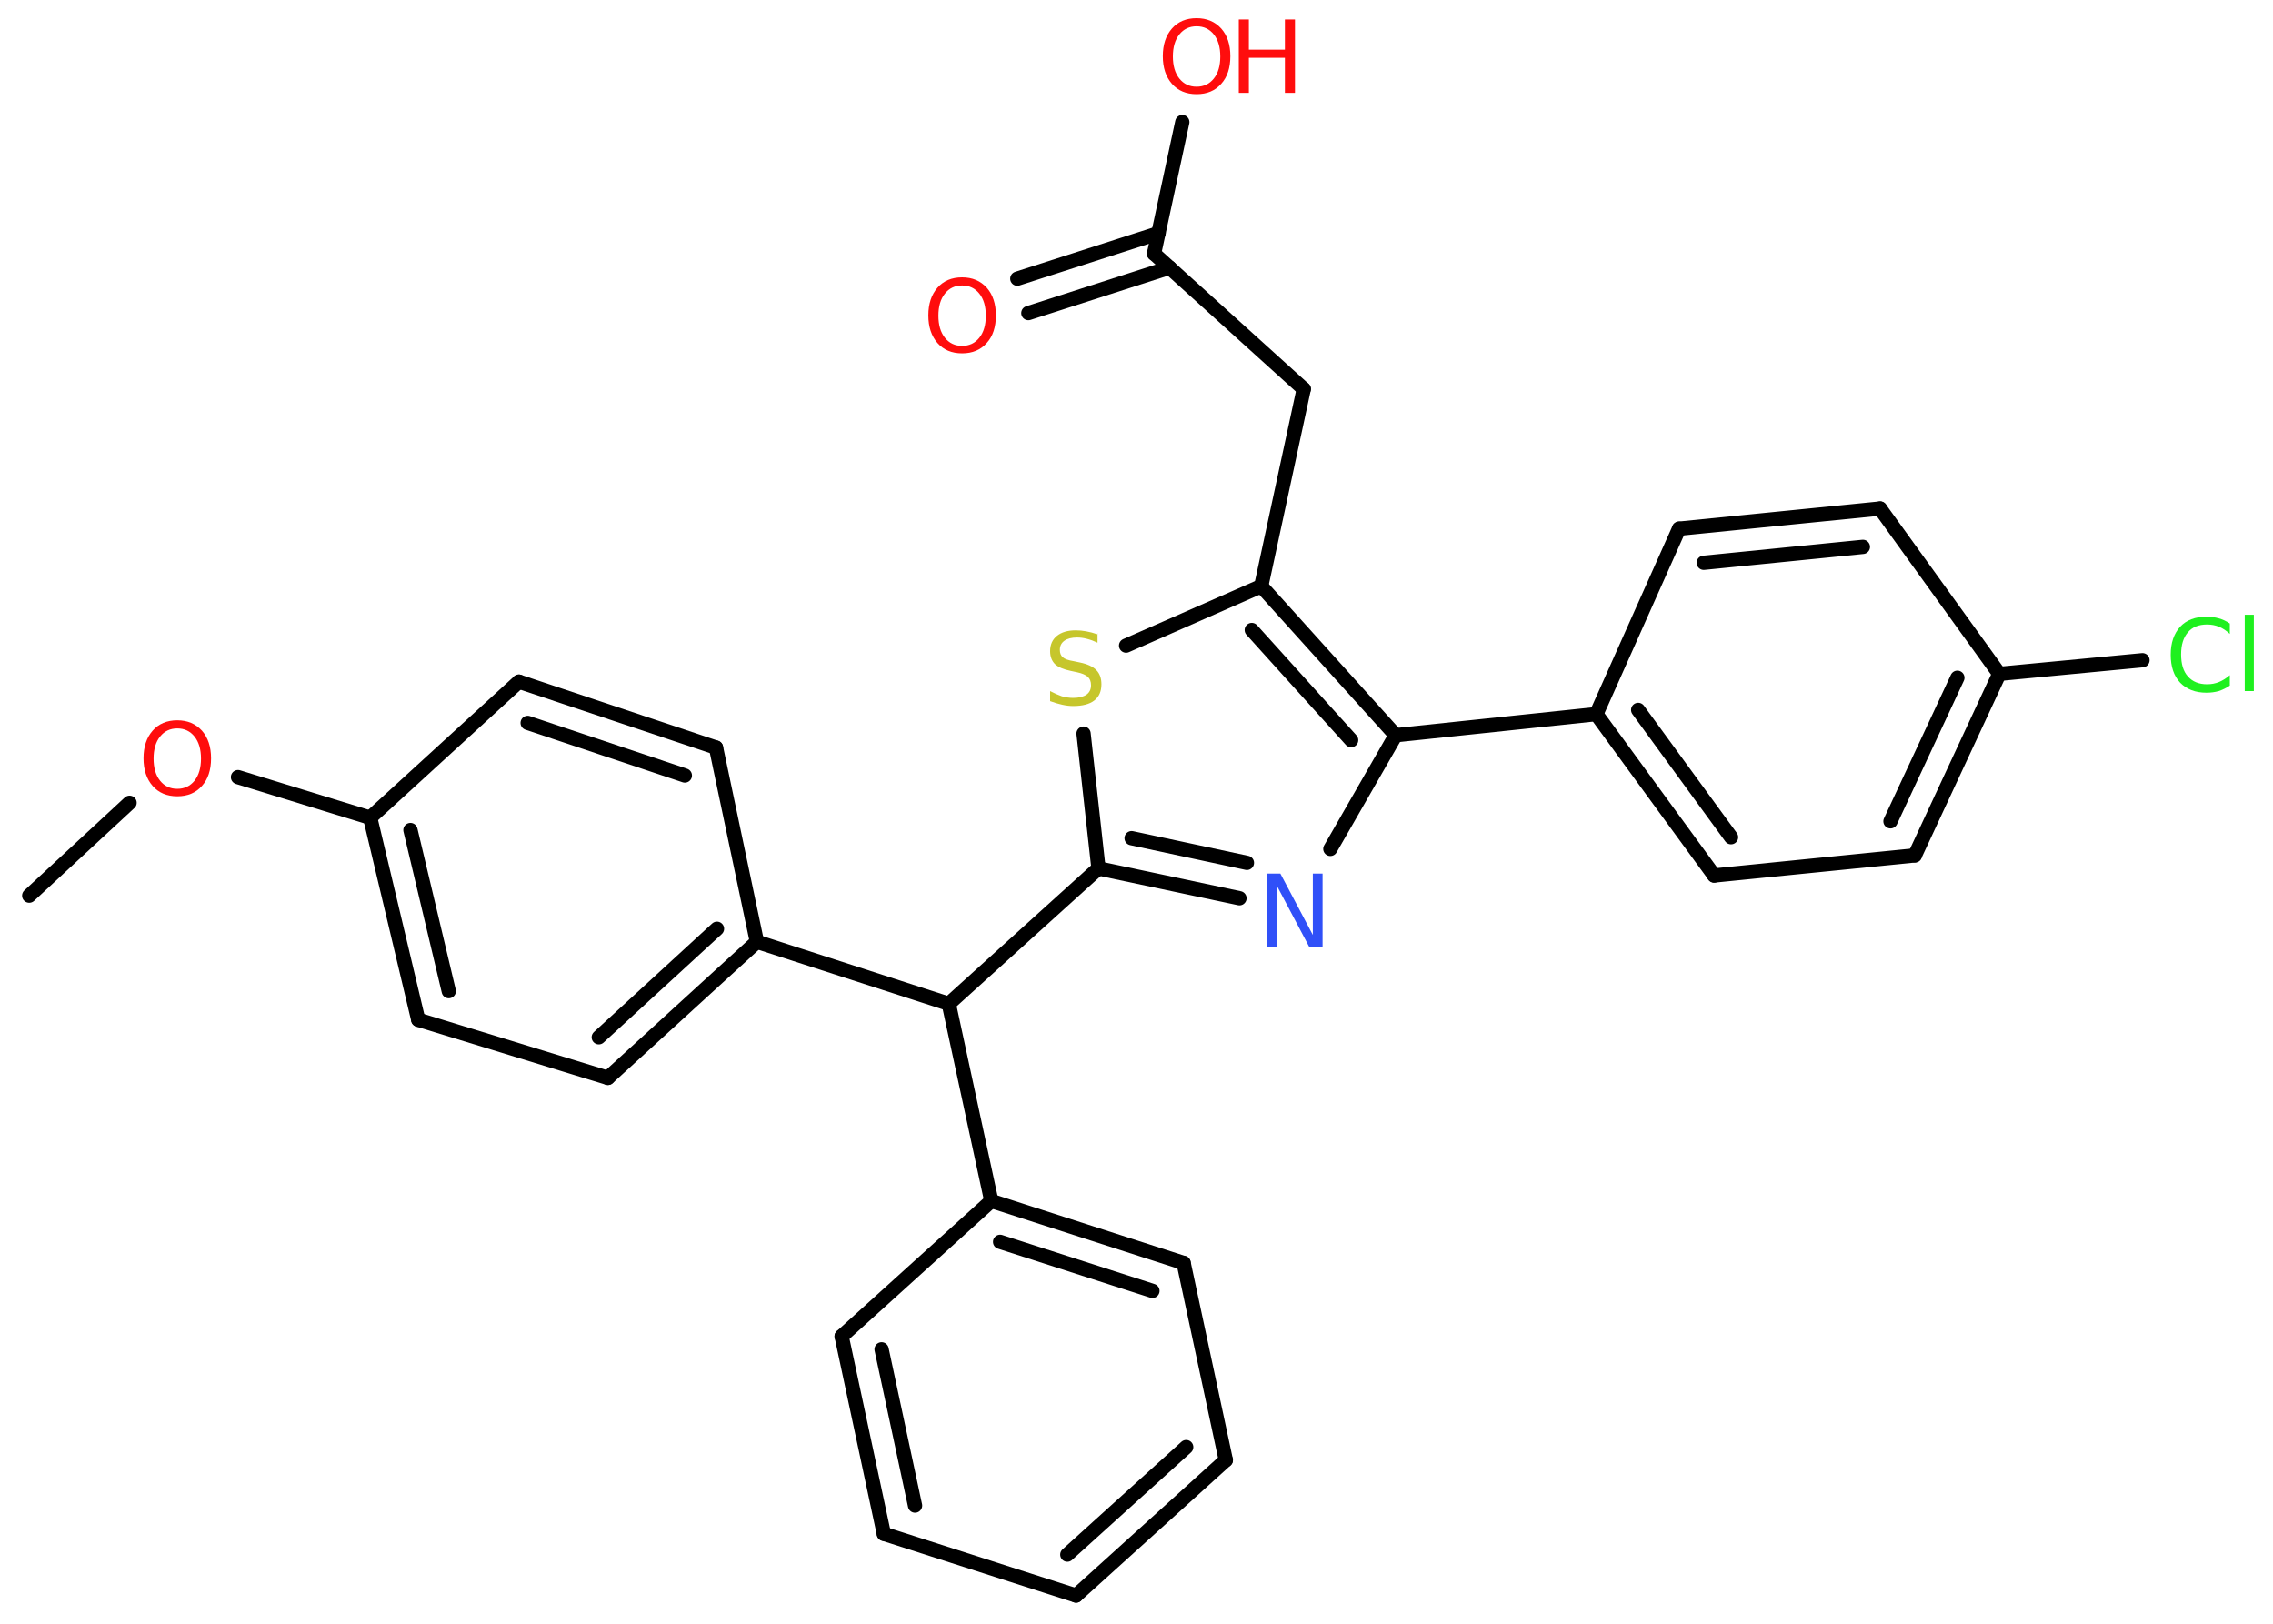 <?xml version='1.0' encoding='UTF-8'?>
<!DOCTYPE svg PUBLIC "-//W3C//DTD SVG 1.1//EN" "http://www.w3.org/Graphics/SVG/1.1/DTD/svg11.dtd">
<svg version='1.2' xmlns='http://www.w3.org/2000/svg' xmlns:xlink='http://www.w3.org/1999/xlink' width='70.0mm' height='50.0mm' viewBox='0 0 70.0 50.0'>
  <desc>Generated by the Chemistry Development Kit (http://github.com/cdk)</desc>
  <g stroke-linecap='round' stroke-linejoin='round' stroke='#000000' stroke-width='.44' fill='#FF0D0D'>
    <rect x='.0' y='.0' width='70.0' height='50.0' fill='#FFFFFF' stroke='none'/>
    <g id='mol1' class='mol'>
      <line id='mol1bnd1' class='bond' x1='.9' y1='27.58' x2='3.99' y2='24.72'/>
      <line id='mol1bnd2' class='bond' x1='7.33' y1='23.93' x2='11.4' y2='25.18'/>
      <g id='mol1bnd3' class='bond'>
        <line x1='11.4' y1='25.18' x2='12.88' y2='31.4'/>
        <line x1='12.64' y1='25.56' x2='13.82' y2='30.52'/>
      </g>
      <line id='mol1bnd4' class='bond' x1='12.88' y1='31.4' x2='18.72' y2='33.19'/>
      <g id='mol1bnd5' class='bond'>
        <line x1='18.72' y1='33.19' x2='23.31' y2='29.0'/>
        <line x1='18.44' y1='31.94' x2='22.08' y2='28.6'/>
      </g>
      <line id='mol1bnd6' class='bond' x1='23.31' y1='29.0' x2='29.22' y2='30.91'/>
      <line id='mol1bnd7' class='bond' x1='29.22' y1='30.91' x2='30.53' y2='36.98'/>
      <g id='mol1bnd8' class='bond'>
        <line x1='36.45' y1='38.89' x2='30.53' y2='36.98'/>
        <line x1='35.49' y1='39.75' x2='30.8' y2='38.24'/>
      </g>
      <line id='mol1bnd9' class='bond' x1='36.45' y1='38.89' x2='37.75' y2='44.96'/>
      <g id='mol1bnd10' class='bond'>
        <line x1='33.14' y1='49.13' x2='37.75' y2='44.96'/>
        <line x1='32.87' y1='47.87' x2='36.53' y2='44.56'/>
      </g>
      <line id='mol1bnd11' class='bond' x1='33.14' y1='49.13' x2='27.22' y2='47.23'/>
      <g id='mol1bnd12' class='bond'>
        <line x1='25.92' y1='41.15' x2='27.22' y2='47.23'/>
        <line x1='27.15' y1='41.55' x2='28.18' y2='46.36'/>
      </g>
      <line id='mol1bnd13' class='bond' x1='30.53' y1='36.98' x2='25.92' y2='41.15'/>
      <line id='mol1bnd14' class='bond' x1='29.22' y1='30.91' x2='33.83' y2='26.74'/>
      <g id='mol1bnd15' class='bond'>
        <line x1='33.83' y1='26.74' x2='38.17' y2='27.66'/>
        <line x1='34.85' y1='25.81' x2='38.4' y2='26.57'/>
      </g>
      <line id='mol1bnd16' class='bond' x1='40.97' y1='26.14' x2='42.98' y2='22.64'/>
      <line id='mol1bnd17' class='bond' x1='42.98' y1='22.64' x2='49.16' y2='21.99'/>
      <g id='mol1bnd18' class='bond'>
        <line x1='49.16' y1='21.99' x2='52.79' y2='26.96'/>
        <line x1='50.45' y1='21.86' x2='53.31' y2='25.78'/>
      </g>
      <line id='mol1bnd19' class='bond' x1='52.79' y1='26.96' x2='58.97' y2='26.34'/>
      <g id='mol1bnd20' class='bond'>
        <line x1='58.97' y1='26.34' x2='61.57' y2='20.75'/>
        <line x1='58.22' y1='25.29' x2='60.28' y2='20.87'/>
      </g>
      <line id='mol1bnd21' class='bond' x1='61.57' y1='20.75' x2='65.98' y2='20.33'/>
      <line id='mol1bnd22' class='bond' x1='61.57' y1='20.75' x2='57.9' y2='15.66'/>
      <g id='mol1bnd23' class='bond'>
        <line x1='57.9' y1='15.66' x2='51.71' y2='16.28'/>
        <line x1='57.37' y1='16.84' x2='52.47' y2='17.33'/>
      </g>
      <line id='mol1bnd24' class='bond' x1='49.16' y1='21.99' x2='51.71' y2='16.28'/>
      <g id='mol1bnd25' class='bond'>
        <line x1='42.98' y1='22.64' x2='38.84' y2='18.05'/>
        <line x1='41.61' y1='22.79' x2='38.55' y2='19.4'/>
      </g>
      <line id='mol1bnd26' class='bond' x1='38.84' y1='18.05' x2='40.15' y2='11.98'/>
      <line id='mol1bnd27' class='bond' x1='40.15' y1='11.98' x2='35.54' y2='7.81'/>
      <g id='mol1bnd28' class='bond'>
        <line x1='36.02' y1='8.24' x2='31.67' y2='9.64'/>
        <line x1='35.68' y1='7.18' x2='31.33' y2='8.58'/>
      </g>
      <line id='mol1bnd29' class='bond' x1='35.54' y1='7.81' x2='36.41' y2='3.76'/>
      <line id='mol1bnd30' class='bond' x1='38.84' y1='18.05' x2='34.68' y2='19.88'/>
      <line id='mol1bnd31' class='bond' x1='33.83' y1='26.74' x2='33.37' y2='22.59'/>
      <line id='mol1bnd32' class='bond' x1='23.31' y1='29.0' x2='22.05' y2='23.02'/>
      <g id='mol1bnd33' class='bond'>
        <line x1='22.05' y1='23.02' x2='15.98' y2='20.99'/>
        <line x1='21.09' y1='23.88' x2='16.25' y2='22.26'/>
      </g>
      <line id='mol1bnd34' class='bond' x1='11.4' y1='25.18' x2='15.98' y2='20.99'/>
      <path id='mol1atm2' class='atom' d='M5.46 22.43q-.33 .0 -.53 .25q-.2 .25 -.2 .68q.0 .43 .2 .68q.2 .25 .53 .25q.33 .0 .53 -.25q.2 -.25 .2 -.68q.0 -.43 -.2 -.68q-.2 -.25 -.53 -.25zM5.46 22.18q.47 .0 .76 .32q.28 .32 .28 .85q.0 .54 -.28 .85q-.28 .32 -.76 .32q-.48 .0 -.76 -.32q-.28 -.32 -.28 -.85q.0 -.53 .28 -.85q.28 -.32 .76 -.32z' stroke='none'/>
      <path id='mol1atm15' class='atom' d='M39.02 26.9h.41l1.0 1.89v-1.89h.3v2.26h-.41l-1.0 -1.89v1.89h-.29v-2.26z' stroke='none' fill='#3050F8'/>
      <path id='mol1atm21' class='atom' d='M68.67 19.2v.32q-.16 -.15 -.33 -.22q-.17 -.07 -.37 -.07q-.39 .0 -.59 .24q-.21 .24 -.21 .68q.0 .45 .21 .68q.21 .24 .59 .24q.2 .0 .37 -.07q.17 -.07 .33 -.21v.32q-.16 .11 -.34 .17q-.18 .05 -.38 .05q-.51 .0 -.81 -.31q-.29 -.31 -.29 -.86q.0 -.54 .29 -.86q.29 -.31 .81 -.31q.2 .0 .38 .05q.18 .05 .34 .16zM69.13 18.93h.28v2.35h-.28v-2.35z' stroke='none' fill='#1FF01F'/>
      <path id='mol1atm27' class='atom' d='M29.63 8.79q-.33 .0 -.53 .25q-.2 .25 -.2 .68q.0 .43 .2 .68q.2 .25 .53 .25q.33 .0 .53 -.25q.2 -.25 .2 -.68q.0 -.43 -.2 -.68q-.2 -.25 -.53 -.25zM29.63 8.54q.47 .0 .76 .32q.28 .32 .28 .85q.0 .54 -.28 .85q-.28 .32 -.76 .32q-.48 .0 -.76 -.32q-.28 -.32 -.28 -.85q.0 -.53 .28 -.85q.28 -.32 .76 -.32z' stroke='none'/>
      <g id='mol1atm28' class='atom'>
        <path d='M36.85 .81q-.33 .0 -.53 .25q-.2 .25 -.2 .68q.0 .43 .2 .68q.2 .25 .53 .25q.33 .0 .53 -.25q.2 -.25 .2 -.68q.0 -.43 -.2 -.68q-.2 -.25 -.53 -.25zM36.85 .56q.47 .0 .76 .32q.28 .32 .28 .85q.0 .54 -.28 .85q-.28 .32 -.76 .32q-.48 .0 -.76 -.32q-.28 -.32 -.28 -.85q.0 -.53 .28 -.85q.28 -.32 .76 -.32z' stroke='none'/>
        <path d='M38.15 .6h.31v.93h1.11v-.93h.31v2.26h-.31v-1.08h-1.11v1.08h-.31v-2.26z' stroke='none'/>
      </g>
      <path id='mol1atm29' class='atom' d='M33.8 19.49v.3q-.17 -.08 -.33 -.12q-.15 -.04 -.3 -.04q-.25 .0 -.39 .1q-.14 .1 -.14 .28q.0 .15 .09 .23q.09 .08 .34 .12l.19 .04q.34 .07 .5 .23q.16 .16 .16 .44q.0 .33 -.22 .5q-.22 .17 -.65 .17q-.16 .0 -.34 -.04q-.18 -.04 -.37 -.11v-.31q.19 .1 .36 .16q.18 .05 .35 .05q.26 .0 .41 -.1q.14 -.1 .14 -.29q.0 -.17 -.1 -.26q-.1 -.09 -.33 -.14l-.19 -.04q-.34 -.07 -.49 -.21q-.15 -.15 -.15 -.4q.0 -.3 .21 -.47q.21 -.17 .58 -.17q.16 .0 .32 .03q.17 .03 .34 .09z' stroke='none' fill='#C6C62C'/>
    </g>
  </g>
</svg>
